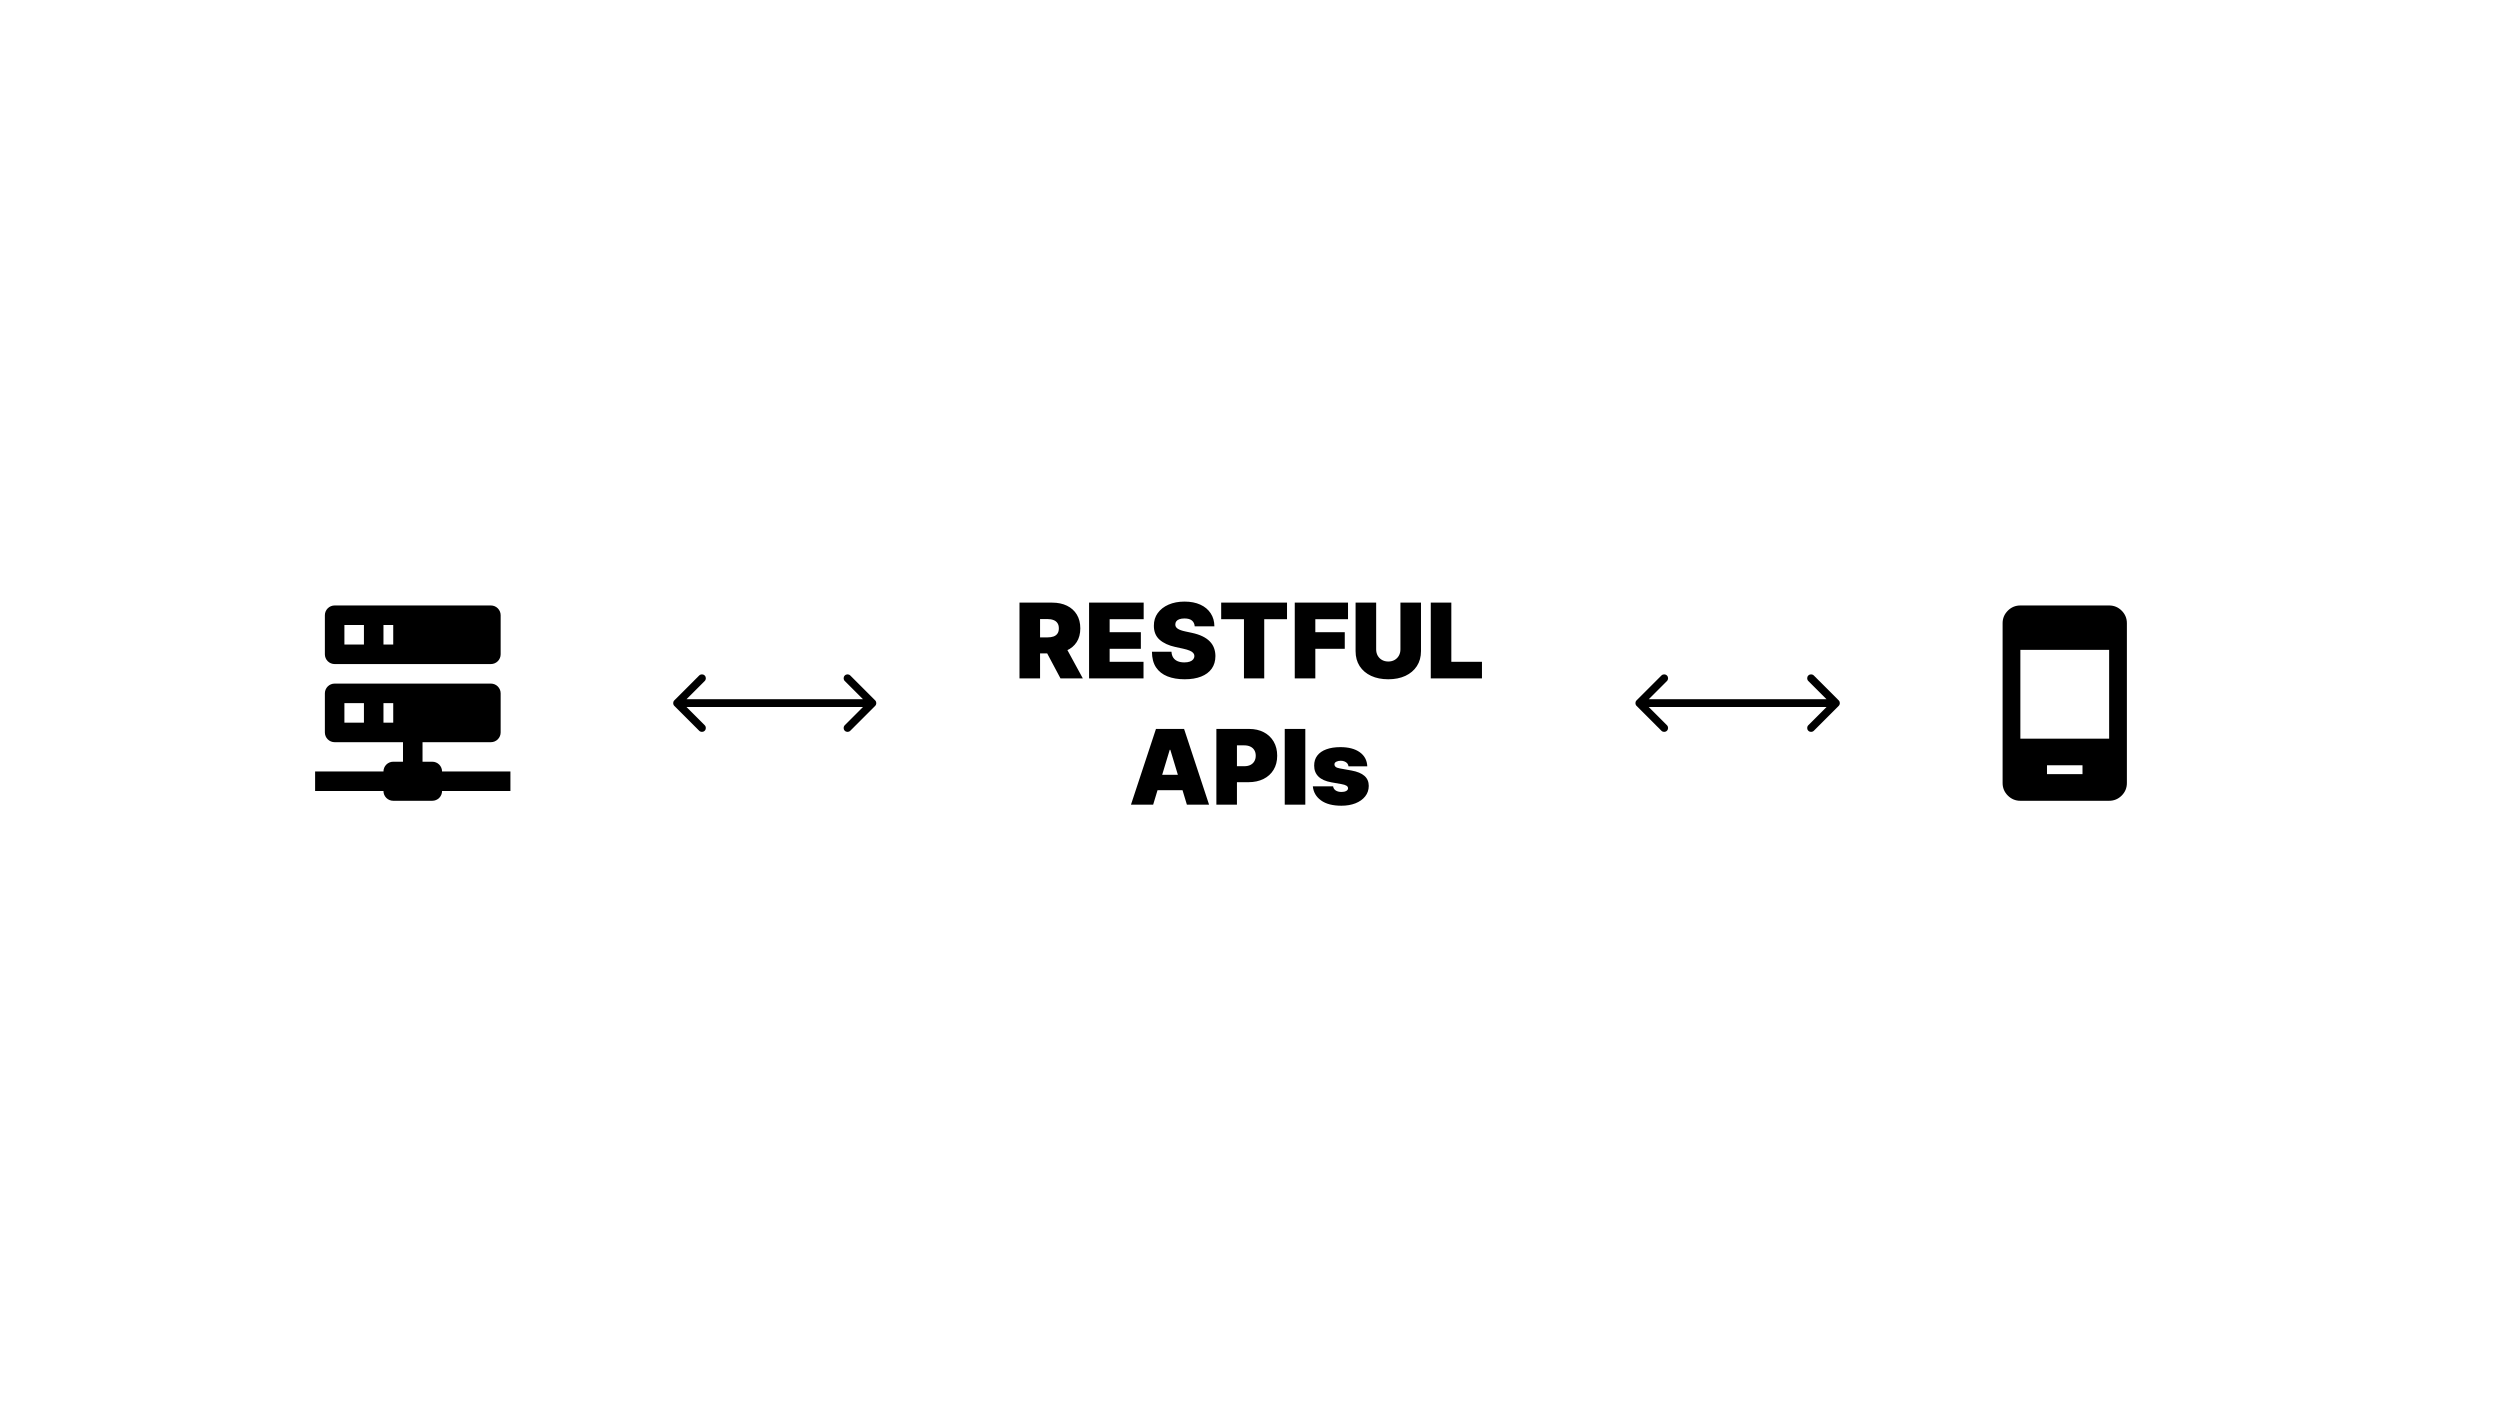 <svg width="1920" height="1080" viewBox="0 0 1920 1080" fill="none" xmlns="http://www.w3.org/2000/svg">
<rect width="1920" height="1080" fill="white"/>
<path d="M1256.88 537.879C1255.71 539.05 1255.71 540.95 1256.88 542.121L1275.97 561.213C1277.14 562.385 1279.04 562.385 1280.21 561.213C1281.38 560.042 1281.38 558.142 1280.21 556.971L1263.24 540L1280.21 523.029C1281.38 521.858 1281.38 519.958 1280.21 518.787C1279.04 517.615 1277.14 517.615 1275.97 518.787L1256.88 537.879ZM1412.12 542.121C1413.29 540.95 1413.29 539.05 1412.12 537.879L1393.03 518.787C1391.86 517.615 1389.96 517.615 1388.79 518.787C1387.62 519.958 1387.62 521.858 1388.79 523.029L1405.76 540L1388.79 556.971C1387.62 558.142 1387.62 560.042 1388.79 561.213C1389.96 562.385 1391.86 562.385 1393.03 561.213L1412.12 542.121ZM1259 543L1410 543L1410 537L1259 537L1259 543Z" fill="black"/>
<path d="M517.879 537.879C516.707 539.05 516.707 540.95 517.879 542.121L536.971 561.213C538.142 562.385 540.042 562.385 541.213 561.213C542.385 560.042 542.385 558.142 541.213 556.971L524.243 540L541.213 523.029C542.385 521.858 542.385 519.958 541.213 518.787C540.042 517.615 538.142 517.615 536.971 518.787L517.879 537.879ZM672.121 542.121C673.293 540.95 673.293 539.05 672.121 537.879L653.029 518.787C651.858 517.615 649.958 517.615 648.787 518.787C647.615 519.958 647.615 521.858 648.787 523.029L665.757 540L648.787 556.971C647.615 558.142 647.615 560.042 648.787 561.213C649.958 562.385 651.858 562.385 653.029 561.213L672.121 542.121ZM520 543L670 543L670 537L520 537L520 543Z" fill="black"/>
<path d="M324.5 585H332C333.989 585 335.897 585.79 337.303 587.197C338.71 588.603 339.5 590.511 339.5 592.5H392V607.5H339.5C339.5 609.489 338.71 611.397 337.303 612.803C335.897 614.21 333.989 615 332 615H302C300.011 615 298.103 614.21 296.697 612.803C295.29 611.397 294.5 609.489 294.5 607.5H242V592.5H294.5C294.5 590.511 295.29 588.603 296.697 587.197C298.103 585.79 300.011 585 302 585H309.5V570H257C255.011 570 253.103 569.21 251.697 567.803C250.29 566.397 249.5 564.489 249.5 562.5V532.5C249.5 530.511 250.29 528.603 251.697 527.197C253.103 525.79 255.011 525 257 525H377C378.989 525 380.897 525.79 382.303 527.197C383.71 528.603 384.5 530.511 384.5 532.5V562.5C384.5 564.489 383.71 566.397 382.303 567.803C380.897 569.21 378.989 570 377 570H324.5V585ZM257 465H377C378.989 465 380.897 465.79 382.303 467.197C383.71 468.603 384.5 470.511 384.5 472.5V502.5C384.5 504.489 383.71 506.397 382.303 507.803C380.897 509.21 378.989 510 377 510H257C255.011 510 253.103 509.21 251.697 507.803C250.29 506.397 249.5 504.489 249.5 502.5V472.5C249.5 470.511 250.29 468.603 251.697 467.197C253.103 465.79 255.011 465 257 465M294.5 495H302V480H294.5V495ZM294.5 555H302V540H294.5V555ZM264.5 480V495H279.5V480H264.5ZM264.5 540V555H279.5V540H264.5Z" fill="black"/>
<path d="M1572.09 594.545H1599.36V587.727H1572.09V594.545ZM1551.64 615C1547.89 615 1544.68 613.666 1542.01 610.998C1539.34 608.325 1538 605.114 1538 601.364V478.636C1538 474.886 1539.34 471.675 1542.01 469.002C1544.68 466.334 1547.89 465 1551.64 465H1619.82C1623.57 465 1626.78 466.334 1629.45 469.002C1632.12 471.675 1633.45 474.886 1633.45 478.636V601.364C1633.45 605.114 1632.12 608.325 1629.45 610.998C1626.78 613.666 1623.57 615 1619.82 615H1551.64ZM1551.64 567.273H1619.82V499.091H1551.64V567.273Z" fill="black"/>
<path d="M782.969 521V462.818H808.082C812.401 462.818 816.179 463.604 819.418 465.176C822.656 466.748 825.175 469.011 826.974 471.966C828.774 474.92 829.673 478.462 829.673 482.591C829.673 486.758 828.745 490.271 826.889 493.131C825.052 495.991 822.467 498.15 819.134 499.608C815.819 501.066 811.946 501.795 807.514 501.795H792.514V489.523H804.332C806.188 489.523 807.77 489.295 809.077 488.841C810.402 488.367 811.416 487.619 812.116 486.597C812.836 485.574 813.196 484.239 813.196 482.591C813.196 480.924 812.836 479.57 812.116 478.528C811.416 477.468 810.402 476.691 809.077 476.199C807.77 475.687 806.188 475.432 804.332 475.432H798.764V521H782.969ZM817.06 494.295L831.605 521H814.446L800.241 494.295H817.06ZM836.406 521V462.818H878.338V475.545H852.202V485.545H876.179V498.273H852.202V508.273H878.224V521H836.406ZM917.536 481C917.384 479.106 916.674 477.629 915.405 476.568C914.155 475.508 912.251 474.977 909.695 474.977C908.066 474.977 906.731 475.176 905.689 475.574C904.666 475.953 903.909 476.473 903.416 477.136C902.924 477.799 902.668 478.557 902.649 479.409C902.611 480.11 902.734 480.744 903.018 481.312C903.321 481.862 903.795 482.364 904.439 482.818C905.083 483.254 905.907 483.652 906.911 484.011C907.914 484.371 909.107 484.693 910.49 484.977L915.263 486C918.482 486.682 921.238 487.581 923.53 488.699C925.821 489.816 927.696 491.133 929.155 492.648C930.613 494.144 931.683 495.83 932.365 497.705C933.066 499.58 933.426 501.625 933.445 503.841C933.426 507.667 932.469 510.905 930.575 513.557C928.681 516.208 925.973 518.225 922.45 519.608C918.946 520.991 914.732 521.682 909.808 521.682C904.751 521.682 900.339 520.934 896.57 519.438C892.82 517.941 889.903 515.64 887.82 512.534C885.755 509.409 884.714 505.413 884.695 500.545H899.695C899.789 502.326 900.234 503.822 901.03 505.034C901.825 506.246 902.943 507.165 904.382 507.79C905.84 508.415 907.573 508.727 909.581 508.727C911.267 508.727 912.678 508.519 913.814 508.102C914.95 507.686 915.812 507.108 916.399 506.369C916.986 505.631 917.289 504.788 917.308 503.841C917.289 502.951 916.996 502.174 916.428 501.511C915.878 500.83 914.969 500.223 913.7 499.693C912.431 499.144 910.717 498.633 908.558 498.159L902.763 496.909C897.611 495.792 893.549 493.926 890.575 491.312C887.621 488.68 886.153 485.091 886.172 480.545C886.153 476.852 887.138 473.623 889.126 470.858C891.134 468.074 893.909 465.905 897.45 464.352C901.011 462.799 905.092 462.023 909.695 462.023C914.392 462.023 918.454 462.809 921.882 464.381C925.31 465.953 927.952 468.169 929.808 471.028C931.683 473.869 932.63 477.193 932.649 481H917.536ZM937.862 475.545V462.818H988.43V475.545H970.93V521H955.362V475.545H937.862ZM994.375 521V462.818H1035.28V475.545H1010.17V485.545H1032.78V498.273H1010.17V521H994.375ZM1075.53 462.818H1091.32V500.091C1091.32 504.523 1090.26 508.358 1088.14 511.597C1086.04 514.816 1083.1 517.307 1079.33 519.068C1075.56 520.811 1071.19 521.682 1066.21 521.682C1061.19 521.682 1056.79 520.811 1053.03 519.068C1049.26 517.307 1046.32 514.816 1044.22 511.597C1042.14 508.358 1041.09 504.523 1041.09 500.091V462.818H1056.89V498.727C1056.89 500.527 1057.29 502.136 1058.08 503.557C1058.88 504.958 1059.98 506.057 1061.38 506.852C1062.8 507.648 1064.41 508.045 1066.21 508.045C1068.03 508.045 1069.64 507.648 1071.04 506.852C1072.44 506.057 1073.54 504.958 1074.33 503.557C1075.13 502.136 1075.53 500.527 1075.53 498.727V462.818ZM1098.83 521V462.818H1114.62V508.273H1138.15V521H1098.83ZM885.621 618H868.576L887.781 559.818H909.371L928.576 618H911.531L898.803 575.841H898.349L885.621 618ZM882.44 595.045H914.485V606.864H882.44V595.045ZM934.18 618V559.818H959.293C963.612 559.818 967.39 560.67 970.629 562.375C973.867 564.08 976.386 566.475 978.185 569.562C979.985 572.65 980.884 576.258 980.884 580.386C980.884 584.553 979.956 588.161 978.1 591.21C976.263 594.259 973.678 596.608 970.344 598.256C967.03 599.903 963.157 600.727 958.725 600.727H943.725V588.455H955.543C957.399 588.455 958.981 588.133 960.288 587.489C961.613 586.826 962.627 585.888 963.327 584.676C964.047 583.464 964.407 582.034 964.407 580.386C964.407 578.72 964.047 577.299 963.327 576.125C962.627 574.932 961.613 574.023 960.288 573.398C958.981 572.754 957.399 572.432 955.543 572.432H949.975V618H934.18ZM1002.48 559.818V618H986.68V559.818H1002.48ZM1050.07 588.568H1035.64C1035.57 587.678 1035.25 586.911 1034.71 586.267C1034.16 585.623 1033.45 585.131 1032.57 584.79C1031.72 584.43 1030.78 584.25 1029.73 584.25C1028.39 584.25 1027.23 584.496 1026.27 584.989C1025.3 585.481 1024.83 586.182 1024.85 587.091C1024.83 587.735 1025.1 588.331 1025.67 588.881C1026.26 589.43 1027.39 589.856 1029.05 590.159L1037.92 591.75C1042.39 592.564 1045.71 593.937 1047.89 595.869C1050.08 597.782 1051.19 600.348 1051.21 603.568C1051.19 606.674 1050.26 609.373 1048.43 611.665C1046.61 613.937 1044.12 615.699 1040.96 616.949C1037.81 618.18 1034.22 618.795 1030.19 618.795C1023.52 618.795 1018.3 617.432 1014.53 614.705C1010.78 611.977 1008.69 608.379 1008.26 603.909H1023.82C1024.03 605.292 1024.71 606.362 1025.87 607.119C1027.04 607.858 1028.52 608.227 1030.3 608.227C1031.74 608.227 1032.92 607.981 1033.85 607.489C1034.8 606.996 1035.28 606.295 1035.3 605.386C1035.28 604.553 1034.87 603.89 1034.05 603.398C1033.26 602.905 1032.01 602.508 1030.3 602.205L1022.57 600.841C1018.12 600.064 1014.79 598.587 1012.57 596.409C1010.36 594.231 1009.26 591.428 1009.28 588C1009.26 584.97 1010.06 582.403 1011.67 580.301C1013.29 578.18 1015.61 576.57 1018.63 575.472C1021.66 574.354 1025.25 573.795 1029.39 573.795C1035.7 573.795 1040.67 575.102 1044.31 577.716C1047.96 580.33 1049.89 583.947 1050.07 588.568Z" fill="black"/>
</svg>
